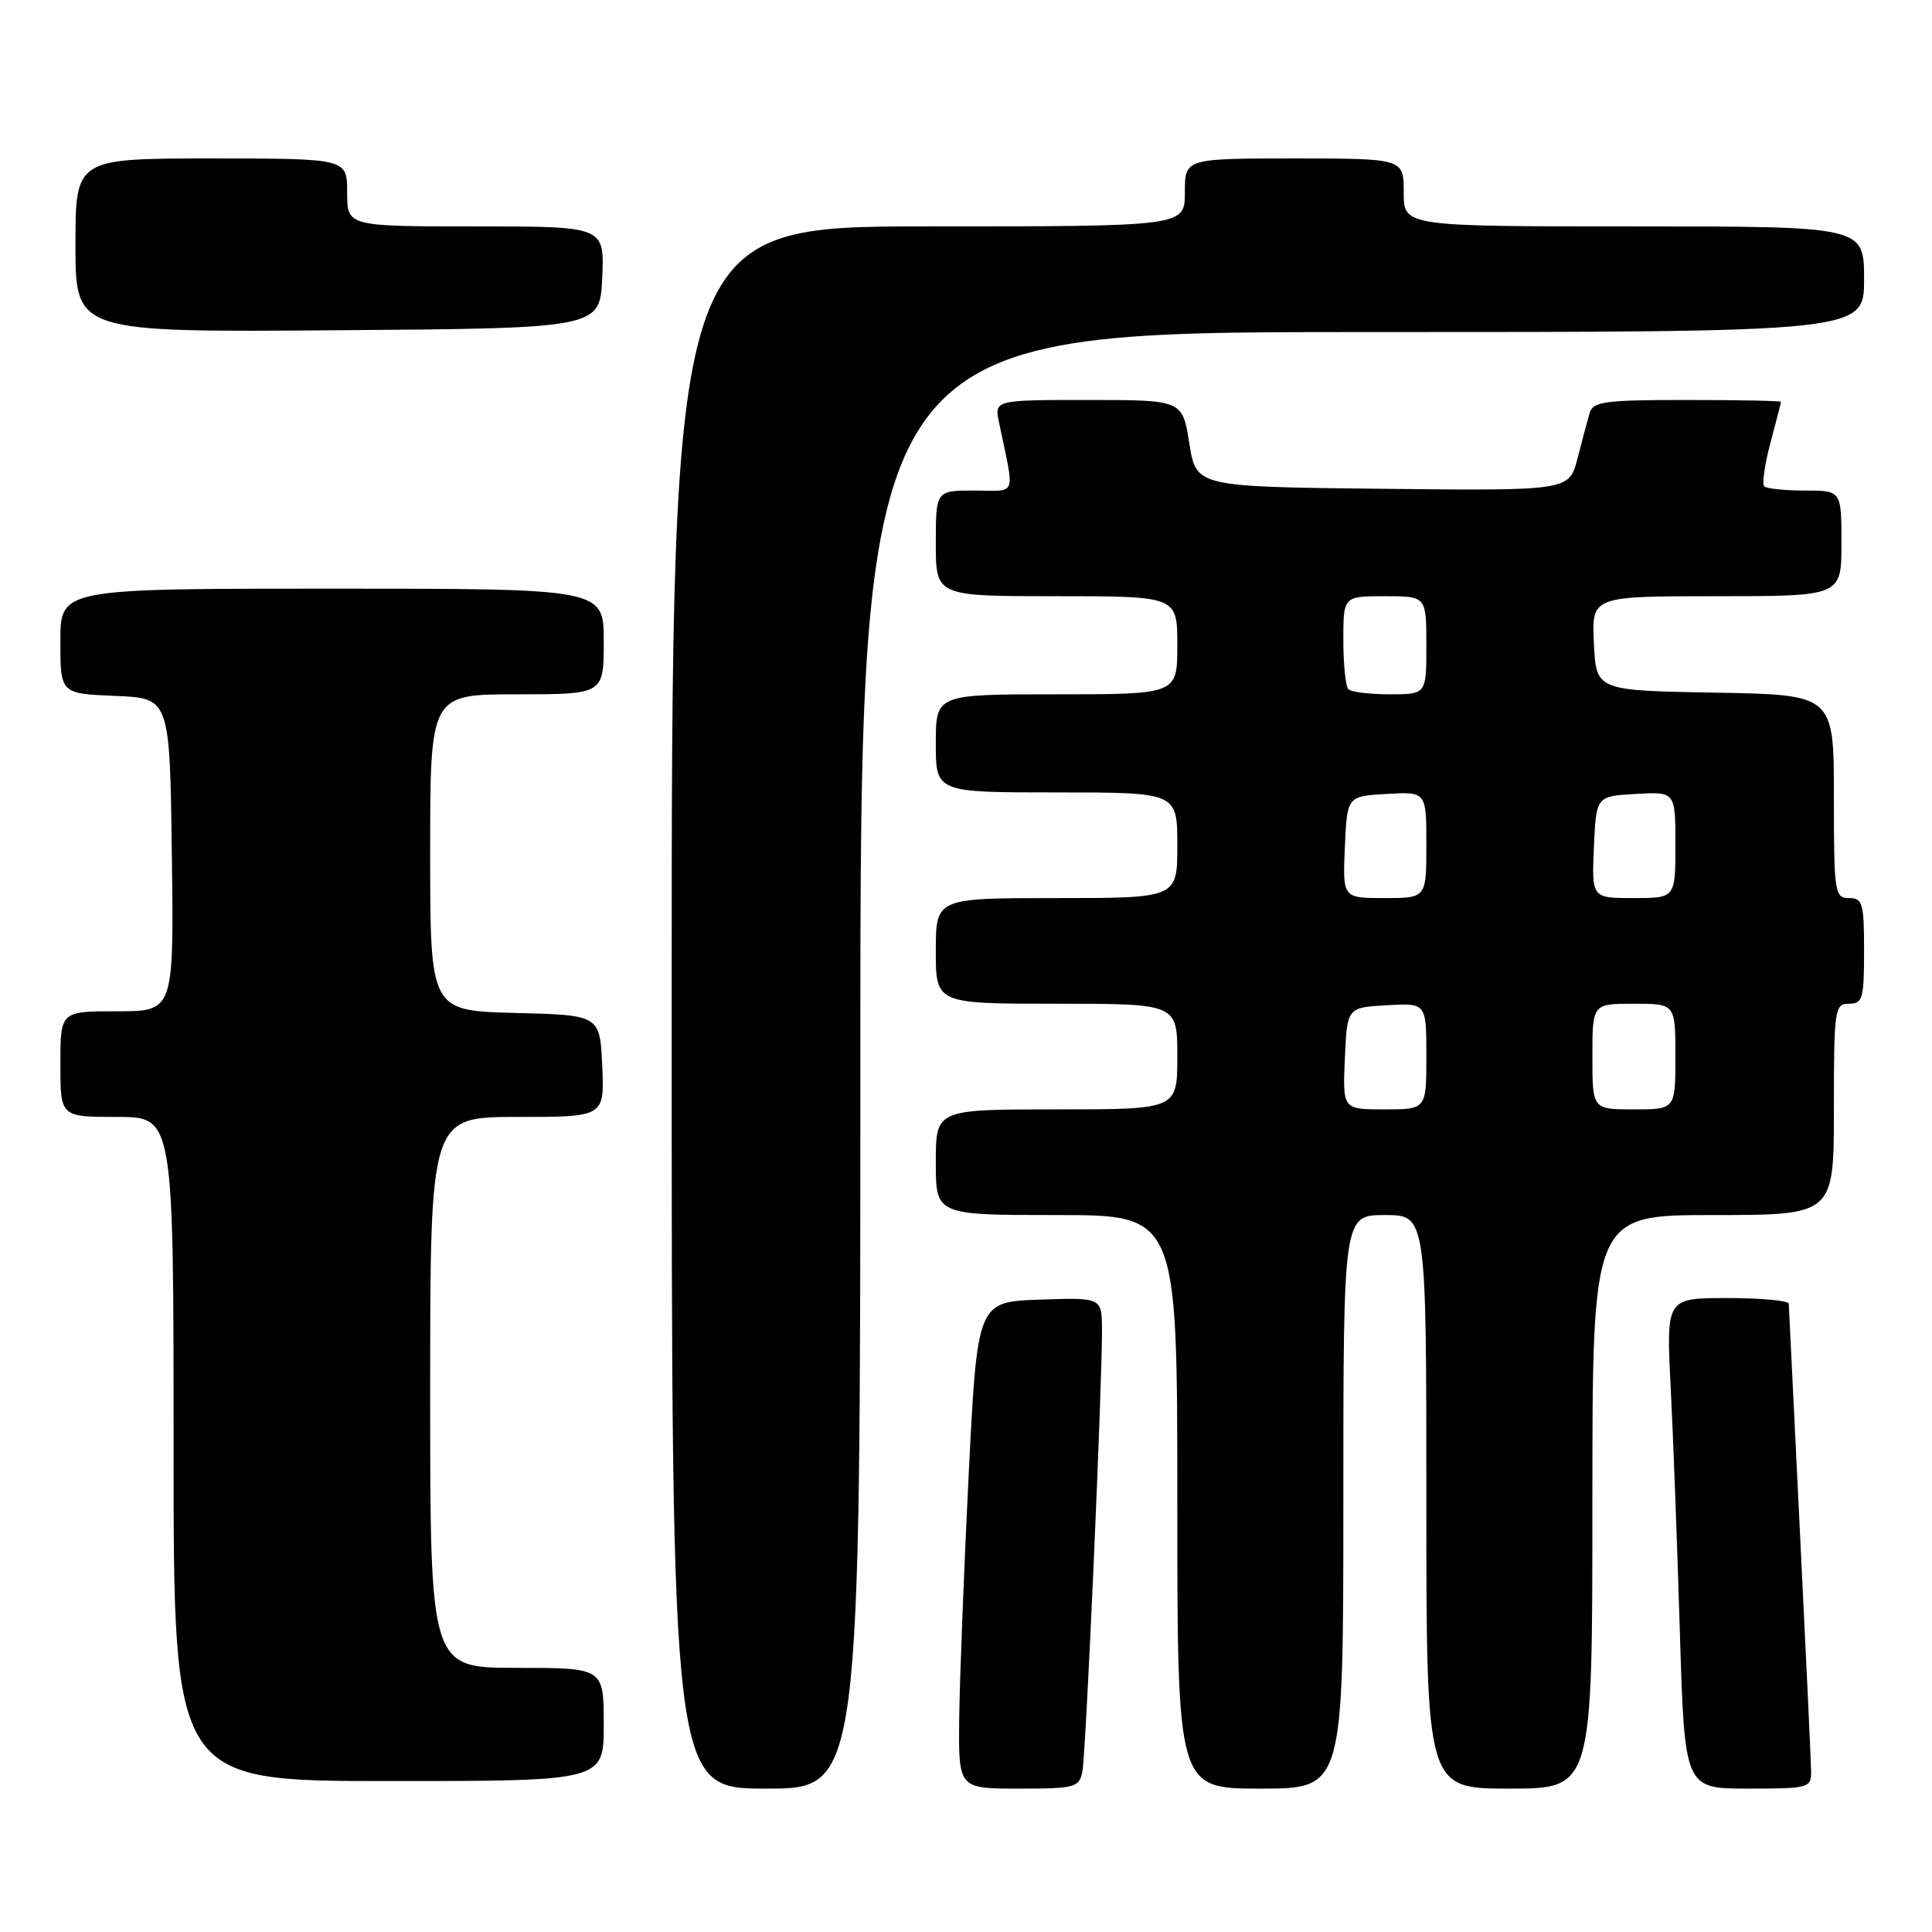 <?xml version="1.0" encoding="UTF-8" standalone="no"?>
<!DOCTYPE svg PUBLIC "-//W3C//DTD SVG 1.1//EN" "http://www.w3.org/Graphics/SVG/1.1/DTD/svg11.dtd" >
<svg xmlns="http://www.w3.org/2000/svg" xmlns:xlink="http://www.w3.org/1999/xlink" version="1.1" viewBox="0 0 256 256">
 <g >
 <path fill="currentColor"
d=" M 114.00 140.50 C 114.00 44.00 114.00 44.00 180.50 44.00 C 247.00 44.00 247.00 44.00 247.00 37.00 C 247.00 30.00 247.00 30.00 216.50 30.00 C 186.00 30.00 186.00 30.00 186.00 25.50 C 186.00 21.00 186.00 21.00 171.50 21.00 C 157.00 21.00 157.00 21.00 157.00 25.50 C 157.00 30.00 157.00 30.00 123.00 30.00 C 89.00 30.00 89.00 30.00 89.00 133.50 C 89.00 237.00 89.00 237.00 101.50 237.00 C 114.00 237.00 114.00 237.00 114.00 140.50 Z  M 143.42 234.75 C 143.89 232.43 146.04 183.84 146.02 176.21 C 146.00 171.92 146.00 171.92 137.75 172.21 C 129.50 172.50 129.50 172.50 128.35 195.50 C 127.72 208.15 127.16 222.66 127.10 227.75 C 127.00 237.00 127.00 237.00 134.98 237.00 C 142.46 237.00 142.99 236.86 143.42 234.75 Z  M 178.00 199.00 C 178.00 161.00 178.00 161.00 183.50 161.00 C 189.00 161.00 189.00 161.00 189.00 199.00 C 189.00 237.00 189.00 237.00 200.00 237.00 C 211.00 237.00 211.00 237.00 211.00 199.00 C 211.00 161.00 211.00 161.00 227.00 161.00 C 243.00 161.00 243.00 161.00 243.00 147.00 C 243.00 133.67 243.10 133.00 245.00 133.00 C 246.81 133.00 247.00 132.33 247.00 126.00 C 247.00 119.67 246.81 119.00 245.00 119.00 C 243.10 119.00 243.00 118.33 243.00 105.53 C 243.00 92.05 243.00 92.05 227.25 91.78 C 211.50 91.50 211.50 91.50 211.20 85.25 C 210.90 79.00 210.90 79.00 227.45 79.00 C 244.00 79.00 244.00 79.00 244.00 72.00 C 244.00 65.00 244.00 65.00 239.17 65.00 C 236.51 65.00 234.08 64.75 233.77 64.44 C 233.46 64.13 233.83 61.54 234.59 58.69 C 235.35 55.84 235.98 53.39 235.99 53.25 C 235.99 53.11 230.41 53.00 223.57 53.00 C 212.59 53.00 211.08 53.20 210.63 54.75 C 210.35 55.71 209.62 58.42 209.02 60.77 C 207.91 65.03 207.91 65.03 183.21 64.77 C 158.50 64.50 158.50 64.50 157.59 58.75 C 156.68 53.00 156.68 53.00 144.21 53.00 C 131.75 53.00 131.75 53.00 132.38 56.00 C 134.47 66.06 134.86 65.00 129.12 65.00 C 124.00 65.00 124.00 65.00 124.00 72.00 C 124.00 79.00 124.00 79.00 140.00 79.00 C 156.00 79.00 156.00 79.00 156.00 85.50 C 156.00 92.00 156.00 92.00 140.00 92.00 C 124.00 92.00 124.00 92.00 124.00 98.50 C 124.00 105.00 124.00 105.00 140.00 105.00 C 156.00 105.00 156.00 105.00 156.00 112.00 C 156.00 119.00 156.00 119.00 140.00 119.00 C 124.00 119.00 124.00 119.00 124.00 126.00 C 124.00 133.00 124.00 133.00 140.00 133.00 C 156.00 133.00 156.00 133.00 156.00 140.00 C 156.00 147.00 156.00 147.00 140.00 147.00 C 124.00 147.00 124.00 147.00 124.00 154.00 C 124.00 161.00 124.00 161.00 140.00 161.00 C 156.00 161.00 156.00 161.00 156.00 199.00 C 156.00 237.00 156.00 237.00 167.00 237.00 C 178.00 237.00 178.00 237.00 178.00 199.00 Z  M 239.98 234.75 C 239.97 233.51 239.30 219.22 238.50 203.00 C 237.70 186.78 237.03 173.16 237.02 172.75 C 237.01 172.34 233.35 172.00 228.89 172.00 C 220.78 172.00 220.78 172.00 221.37 183.75 C 221.70 190.21 222.25 204.84 222.59 216.25 C 223.22 237.00 223.22 237.00 231.61 237.00 C 239.65 237.00 240.00 236.91 239.98 234.75 Z  M 80.00 228.50 C 80.00 221.00 80.00 221.00 68.50 221.00 C 57.00 221.00 57.00 221.00 57.00 184.50 C 57.00 148.00 57.00 148.00 68.55 148.00 C 80.09 148.00 80.09 148.00 79.80 141.25 C 79.50 134.50 79.50 134.50 68.25 134.22 C 57.00 133.93 57.00 133.93 57.00 112.97 C 57.00 92.00 57.00 92.00 68.50 92.00 C 80.00 92.00 80.00 92.00 80.00 85.00 C 80.00 78.00 80.00 78.00 44.00 78.00 C 8.00 78.00 8.00 78.00 8.00 84.96 C 8.00 91.91 8.00 91.91 15.25 92.21 C 22.50 92.50 22.50 92.50 22.77 113.25 C 23.04 134.00 23.04 134.00 15.52 134.00 C 8.00 134.00 8.00 134.00 8.00 141.00 C 8.00 148.00 8.00 148.00 15.50 148.00 C 23.00 148.00 23.00 148.00 23.00 192.00 C 23.00 236.00 23.00 236.00 51.50 236.00 C 80.00 236.00 80.00 236.00 80.00 228.50 Z  M 79.80 36.75 C 80.09 30.00 80.09 30.00 63.05 30.00 C 46.00 30.00 46.00 30.00 46.00 25.50 C 46.00 21.00 46.00 21.00 28.00 21.00 C 10.00 21.00 10.00 21.00 10.00 32.51 C 10.00 44.03 10.00 44.03 44.75 43.76 C 79.50 43.50 79.50 43.50 79.80 36.75 Z  M 178.20 140.25 C 178.50 133.50 178.50 133.50 183.75 133.20 C 189.00 132.90 189.00 132.90 189.00 139.95 C 189.00 147.00 189.00 147.00 183.45 147.00 C 177.91 147.00 177.91 147.00 178.20 140.25 Z  M 211.00 140.00 C 211.00 133.00 211.00 133.00 216.50 133.00 C 222.00 133.00 222.00 133.00 222.00 140.00 C 222.00 147.00 222.00 147.00 216.50 147.00 C 211.00 147.00 211.00 147.00 211.00 140.00 Z  M 178.20 112.25 C 178.50 105.50 178.50 105.50 183.75 105.20 C 189.00 104.90 189.00 104.90 189.00 111.95 C 189.00 119.00 189.00 119.00 183.45 119.00 C 177.91 119.00 177.91 119.00 178.20 112.25 Z  M 211.20 112.25 C 211.50 105.50 211.50 105.50 216.75 105.20 C 222.00 104.90 222.00 104.90 222.00 111.95 C 222.00 119.00 222.00 119.00 216.45 119.00 C 210.91 119.00 210.91 119.00 211.20 112.25 Z  M 178.67 91.33 C 178.30 90.97 178.00 88.04 178.00 84.83 C 178.00 79.00 178.00 79.00 183.50 79.00 C 189.00 79.00 189.00 79.00 189.00 85.50 C 189.00 92.00 189.00 92.00 184.17 92.00 C 181.51 92.00 179.03 91.70 178.67 91.33 Z "/>
</g>
</svg>